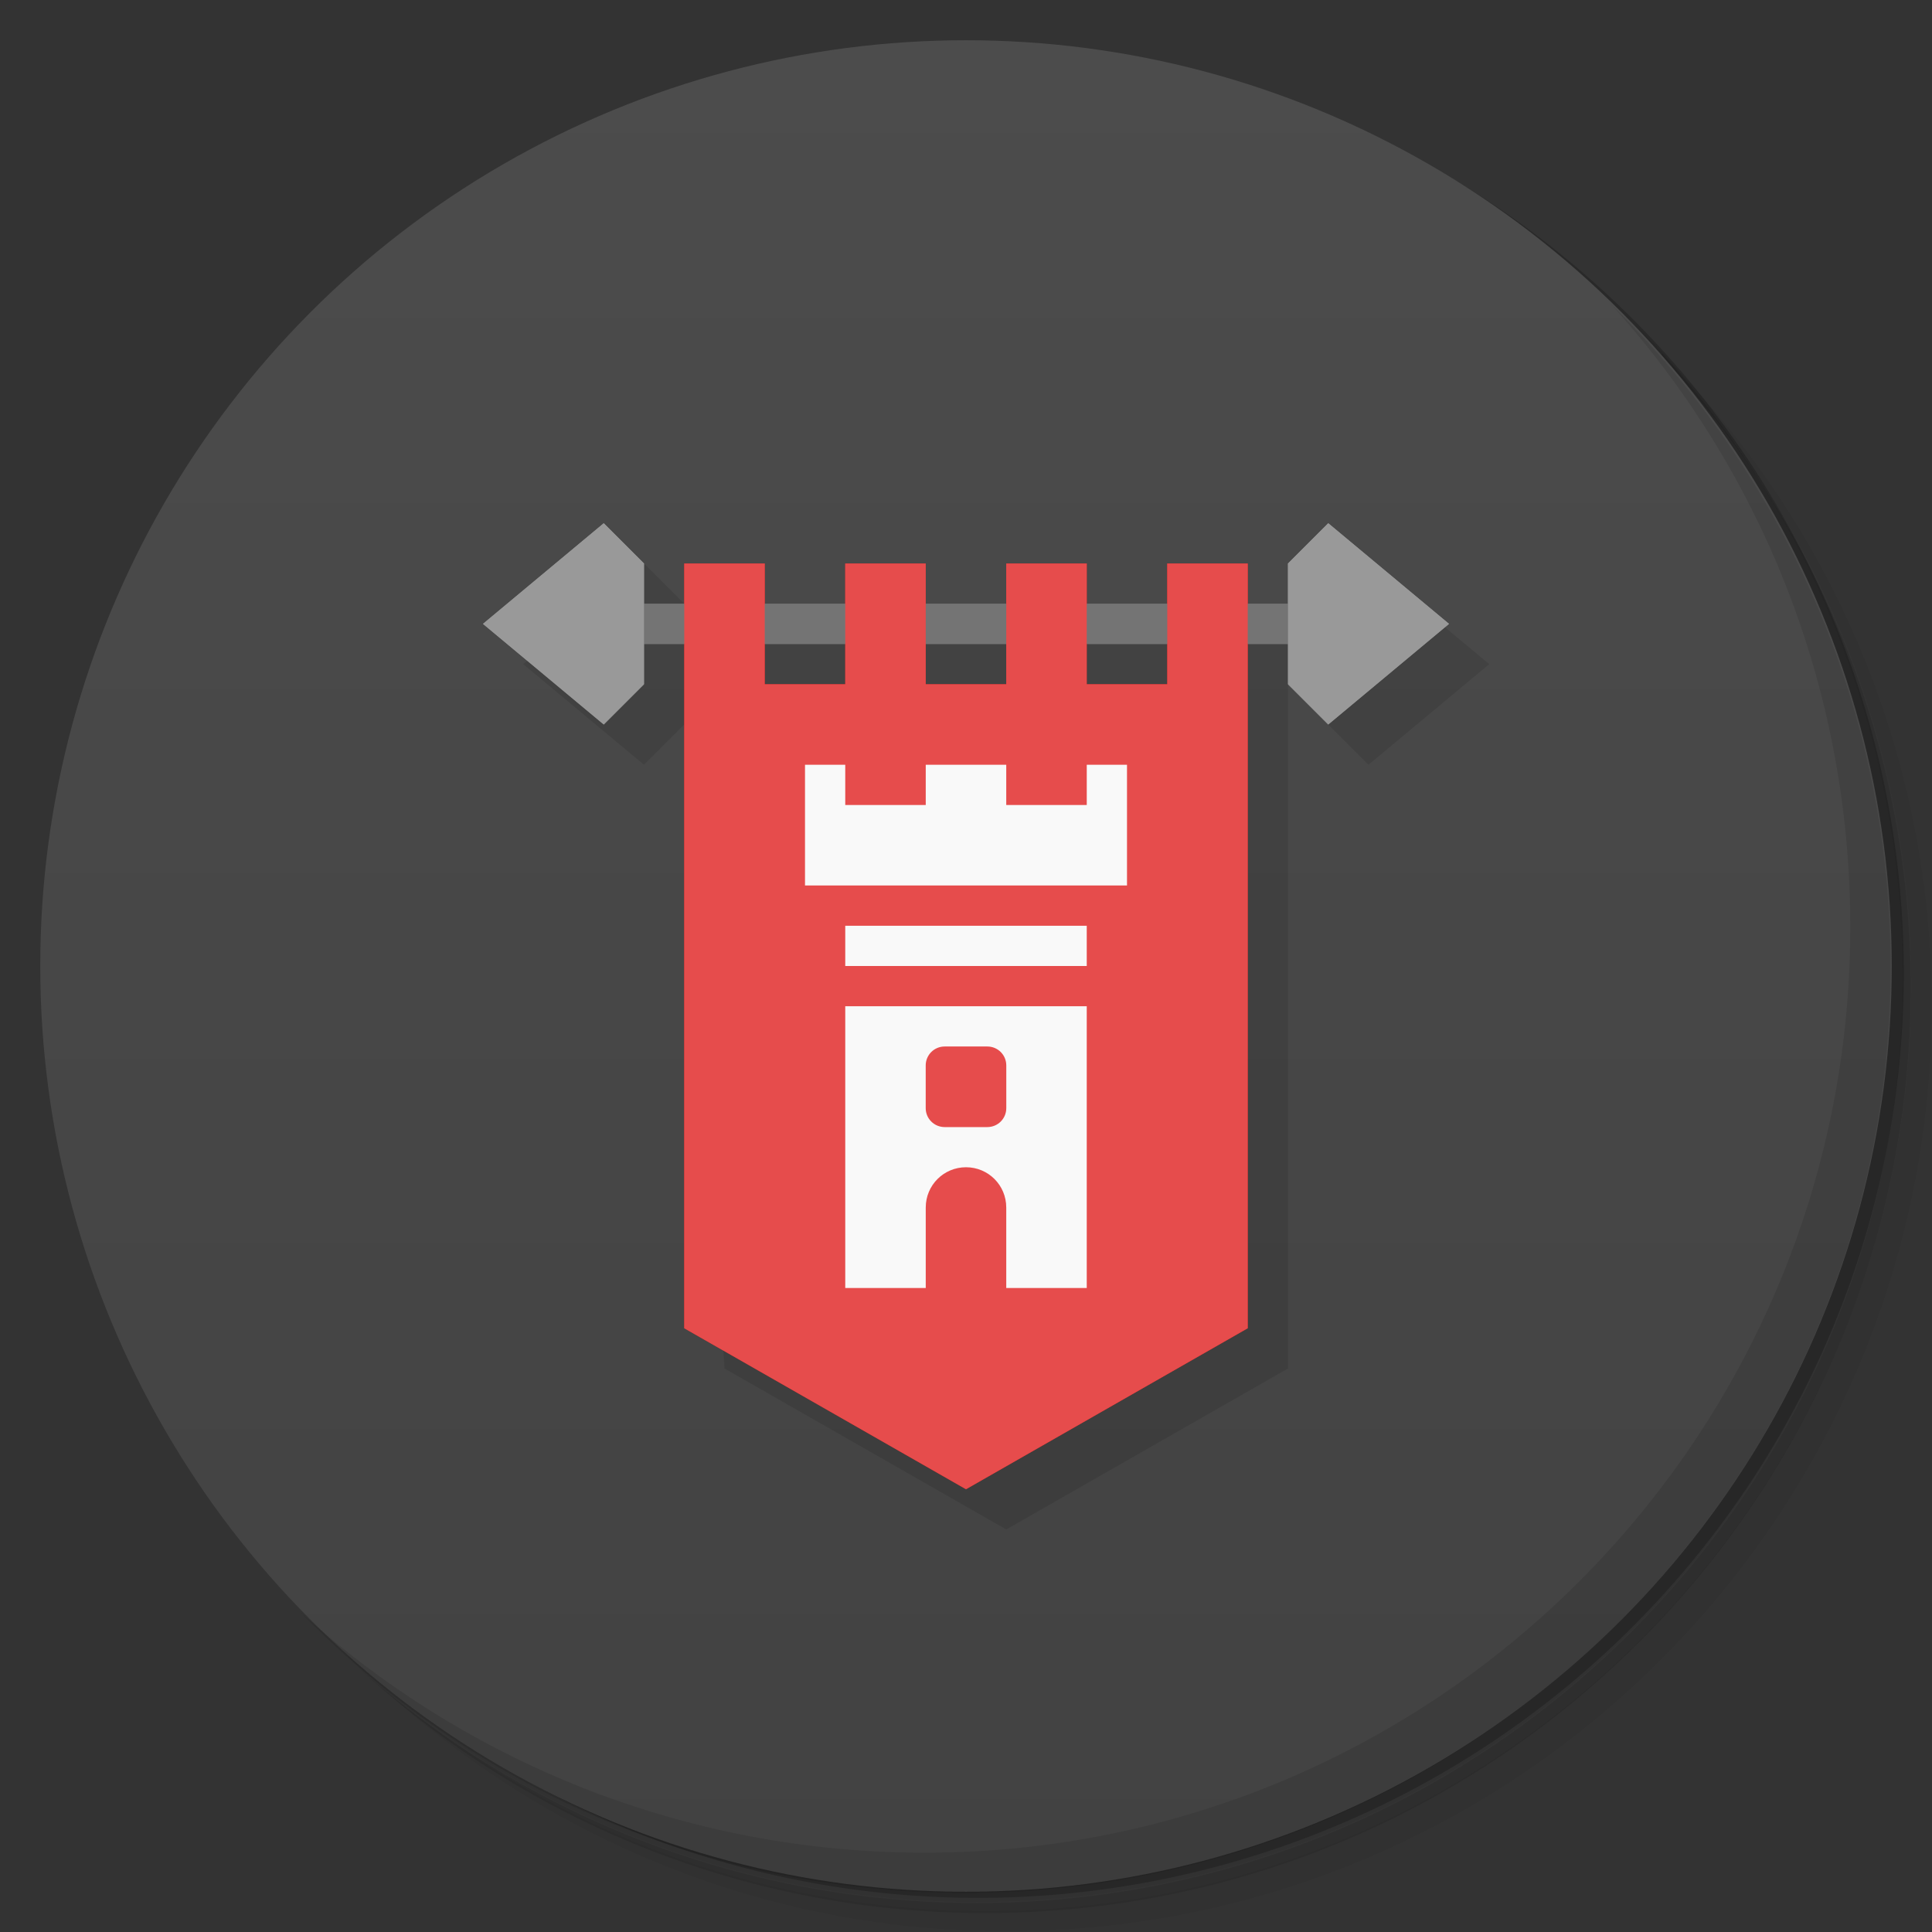 <svg version="1.1" viewBox="0 0 48 48" xmlns="http://www.w3.org/2000/svg">
 <rect x="0" y="0" width="48" height="48" fill="#333333" stroke="none"/>
 <defs>
  <linearGradient id="bg" x2="0" y1="1" y2="47" gradientUnits="userSpaceOnUse">
   <stop style="stop-color:#4c4c4c" offset="0"/>
   <stop style="stop-color:#424242" offset="1"/>
  </linearGradient>
 </defs>
 <path d="m36.3 5c5.86 4.06 9.69 10.8 9.69 18.5 0 12.4-10.1 22.5-22.5 22.5-7.67 0-14.4-3.83-18.5-9.69 1.04 1.82 2.31 3.5 3.78 4.97 4.08 3.71 9.51 5.97 15.5 5.97 12.7 0 23-10.3 23-23 0-5.95-2.26-11.4-5.97-15.5-1.47-1.48-3.15-2.74-4.97-3.78zm4.97 3.78c3.85 4.11 6.22 9.64 6.22 15.7 0 12.7-10.3 23-23 23-6.08 0-11.6-2.36-15.7-6.22 4.16 4.14 9.88 6.72 16.2 6.72 12.7 0 23-10.3 23-23 0-6.34-2.58-12.1-6.72-16.2z" style="opacity:.05"/>
 <path d="m41.3 8.78c3.71 4.08 5.97 9.51 5.97 15.5 0 12.7-10.3 23-23 23-5.95 0-11.4-2.26-15.5-5.97 4.11 3.85 9.64 6.22 15.7 6.22 12.7 0 23-10.3 23-23 0-6.08-2.36-11.6-6.22-15.7z" style="opacity:.1"/>
 <path d="m31.2 2.38c8.62 3.15 14.8 11.4 14.8 21.1 0 12.4-10.1 22.5-22.5 22.5-9.71 0-18-6.14-21.1-14.8a23 23 0 0 0 44.9-7 23 23 0 0 0-16-21.9z" style="opacity:.2"/>
 <circle cx="24" cy="24" r="23" style="fill:url(#bg)"/>
 <path d="m40 7.53c3.71 4.08 5.97 9.51 5.97 15.5 0 12.7-10.3 23-23 23-5.95 0-11.4-2.26-15.5-5.97 4.18 4.29 10 6.97 16.5 6.97 12.7 0 23-10.3 23-23 0-6.46-2.68-12.3-6.97-16.5z" style="opacity:.1"/>
 <rect x="15" y="15" width="18" height="1" style="fill:#747474"/>
 <path d="m17 14v19l7 4 7-4v-19h-2v3h-2v-3h-2v3h-2v-3h-2v3h-2v-3z" style="fill:#e02222"/>
 <path d="m20 19v3h8v-3h-1v1h-2v-1h-2v1h-2v-1zm1 4v1h6v-1zm0 2v7h2v-2c0-0.554 0.446-1 1-1s1 0.446 1 1v2h2v-7zm2.47 1h1.06c0.261 0 0.471 0.21 0.471 0.471v1.06c0 0.261-0.21 0.471-0.471 0.471h-1.06c-0.261 0-0.471-0.21-0.471-0.471v-1.06c0-0.261 0.21-0.471 0.471-0.471z" style="fill:#f9f9f9"/>
 <path d="m15 13-3 2.5 3 2.5 1-1v-3zm18 0-1 1v3l1 1 3-2.5z" style="fill:#999"/>
 <path d="m16 14-3 2.5 3 2.5 1-1 1 16 7 4 7-4v-17h1v1l1 1 3-2.5-3-2.5-1 1h-16z" style="opacity:.1"/>
 <rect x="15" y="15" width="18" height="1" style="fill:#747474"/>
 <path d="m17 14v19l7 4 7-4v-19h-2v3h-2v-3h-2v3h-2v-3h-2v3h-2v-3z" style="fill:#e64c4c"/>
 <path d="m20 19v3h8v-3h-1v1h-2v-1h-2v1h-2v-1zm1 4v1h6v-1zm0 2v7h2v-2c0-0.554 0.446-1 1-1s1 0.446 1 1v2h2v-7zm2.47 1h1.06c0.261 0 0.471 0.21 0.471 0.471v1.06c0 0.261-0.21 0.471-0.471 0.471h-1.06c-0.261 0-0.471-0.21-0.471-0.471v-1.06c0-0.261 0.21-0.471 0.471-0.471z" style="fill:#f9f9f9"/>
 <path d="m15 13-3 2.5 3 2.5 1-1v-3zm18 0-1 1v3l1 1 3-2.5z" style="fill:#999"/>
</svg>
